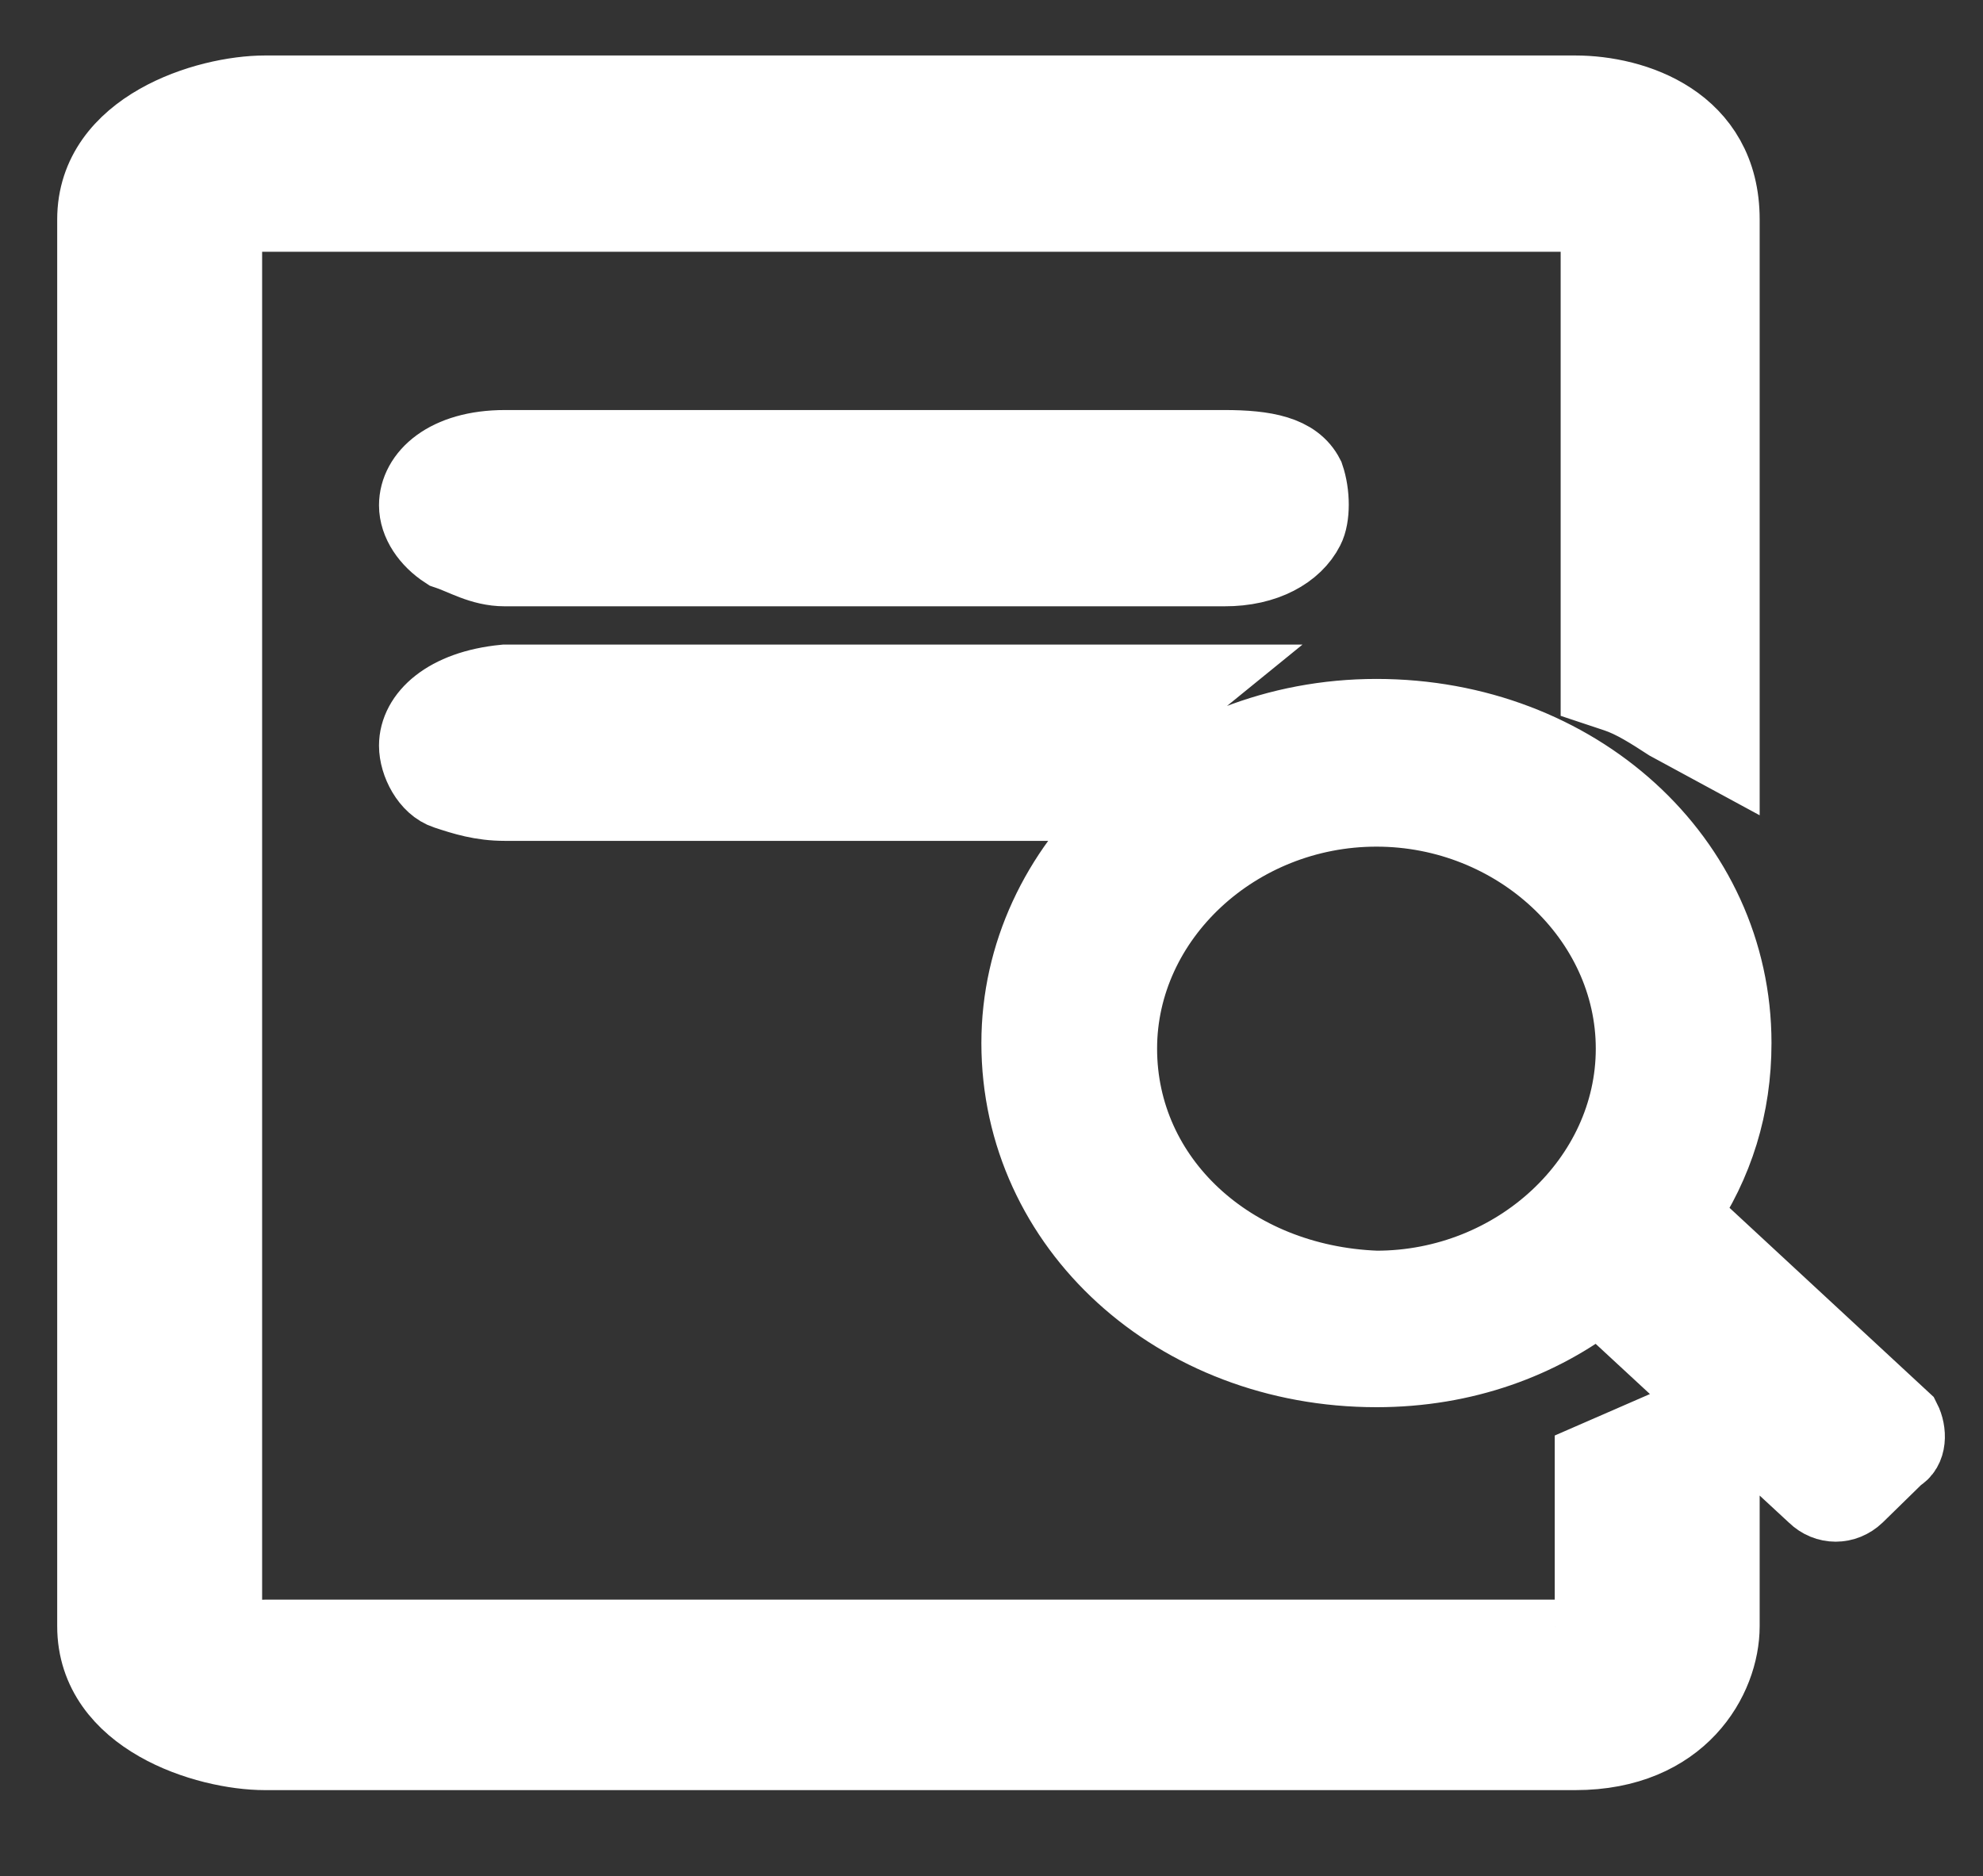 <svg xmlns="http://www.w3.org/2000/svg" xmlns:xlink="http://www.w3.org/1999/xlink" version="1.1" enable-background="new 0 0 1000 1000" xml:space="preserve" width="1040" height="984" style=""><rect width="100%" height="100%" fill="#333333" stroke="none"/><rect id="backgroundrect" width="100%" height="100%" x="0" y="0" fill="none" stroke="none"/>

<g class="currentLayer" style=""><title>Layer 1</title><g id="svg_1" class="" stroke="#ffffff" stroke-opacity="1" stroke-width="40"><path stroke="#ffffff" fill="#fff" d="M685.046,277.021 c3.102,-5.97 3.102,-18.006 0,-27.009 c-6.107,-12.036 -21.52,-14.974 -42.944,-14.974 h-3.102 H280.133 h-15.316 c-30.633,0 -46.046,14.974 -46.046,29.947 c0,9.003 6.107,18.006 15.316,23.977 c9.209,3.033 18.418,9.003 30.633,9.003 h377.383 C663.623,298.06 678.939,289.056 685.046,277.021 L685.046,277.021 L685.046,277.021 zM218.771,391.028 c0,9.003 6.107,21.039 15.316,23.977 c9.209,3.033 18.418,5.97 30.633,5.97 h291.495 l6.107,-5.97 c9.209,-9.003 18.418,-18.006 27.628,-27.009 l36.837,-29.947 H264.72 C234.087,360.987 218.771,376.055 218.771,391.028 L218.771,391.028 L218.771,391.028 zM847.613,364.019 c9.209,3.033 18.418,9.003 27.628,14.974 l27.628,14.974 V115.06 c0,-50.986 -46.046,-65.96 -76.679,-65.96 l0,0 H138.99 l0,0 c-30.633,0 -88.99,18.006 -88.99,65.96 v737.781 c0,47.953 58.26,65.96 88.99,65.96 l0,0 h687.199 c55.255,0 76.679,-38.95 76.679,-65.96 v-65.96 l-39.842,-32.98 l-27.628,12.036 v86.998 c0,0 0,3.033 -3.102,5.97 c-3.102,3.033 -3.102,0 -9.209,0 H138.99 c-3.102,0 -21.52,5.97 -21.52,-5.97 V115.06 c0,-3.033 9.209,-3.033 21.52,-3.033 h687.199 c3.102,0 12.311,-5.97 12.311,3.033 v245.927 L847.613,364.019 L847.613,364.019 L847.613,364.019 zM997.965,744.898 L881.444,636.955 c18.418,-27.009 27.628,-56.956 27.628,-89.936 c0,-96.002 -82.786,-170.964 -187.189,-170.964 S534.694,454.05 534.694,547.019 c0,96.002 82.786,170.964 187.189,170.964 c46.046,0 85.888,-14.974 116.617,-38.95 l113.515,105.005 c6.107,5.97 15.316,5.97 21.52,0 l21.52,-21.039 C1001.067,759.966 1001.067,750.963 997.965,744.898 L997.965,744.898 L997.965,744.898 L997.965,744.898 zM586.847,549.957 c0,-68.992 61.362,-125.949 135.036,-125.949 s135.036,56.956 135.036,125.949 c0,68.992 -61.362,125.949 -135.036,125.949 C645.204,672.968 586.847,618.949 586.847,549.957 L586.847,549.957 L586.847,549.957 L586.847,549.957 z" id="svg_2" stroke-opacity="1" stroke-width="40"/></g></g></svg>